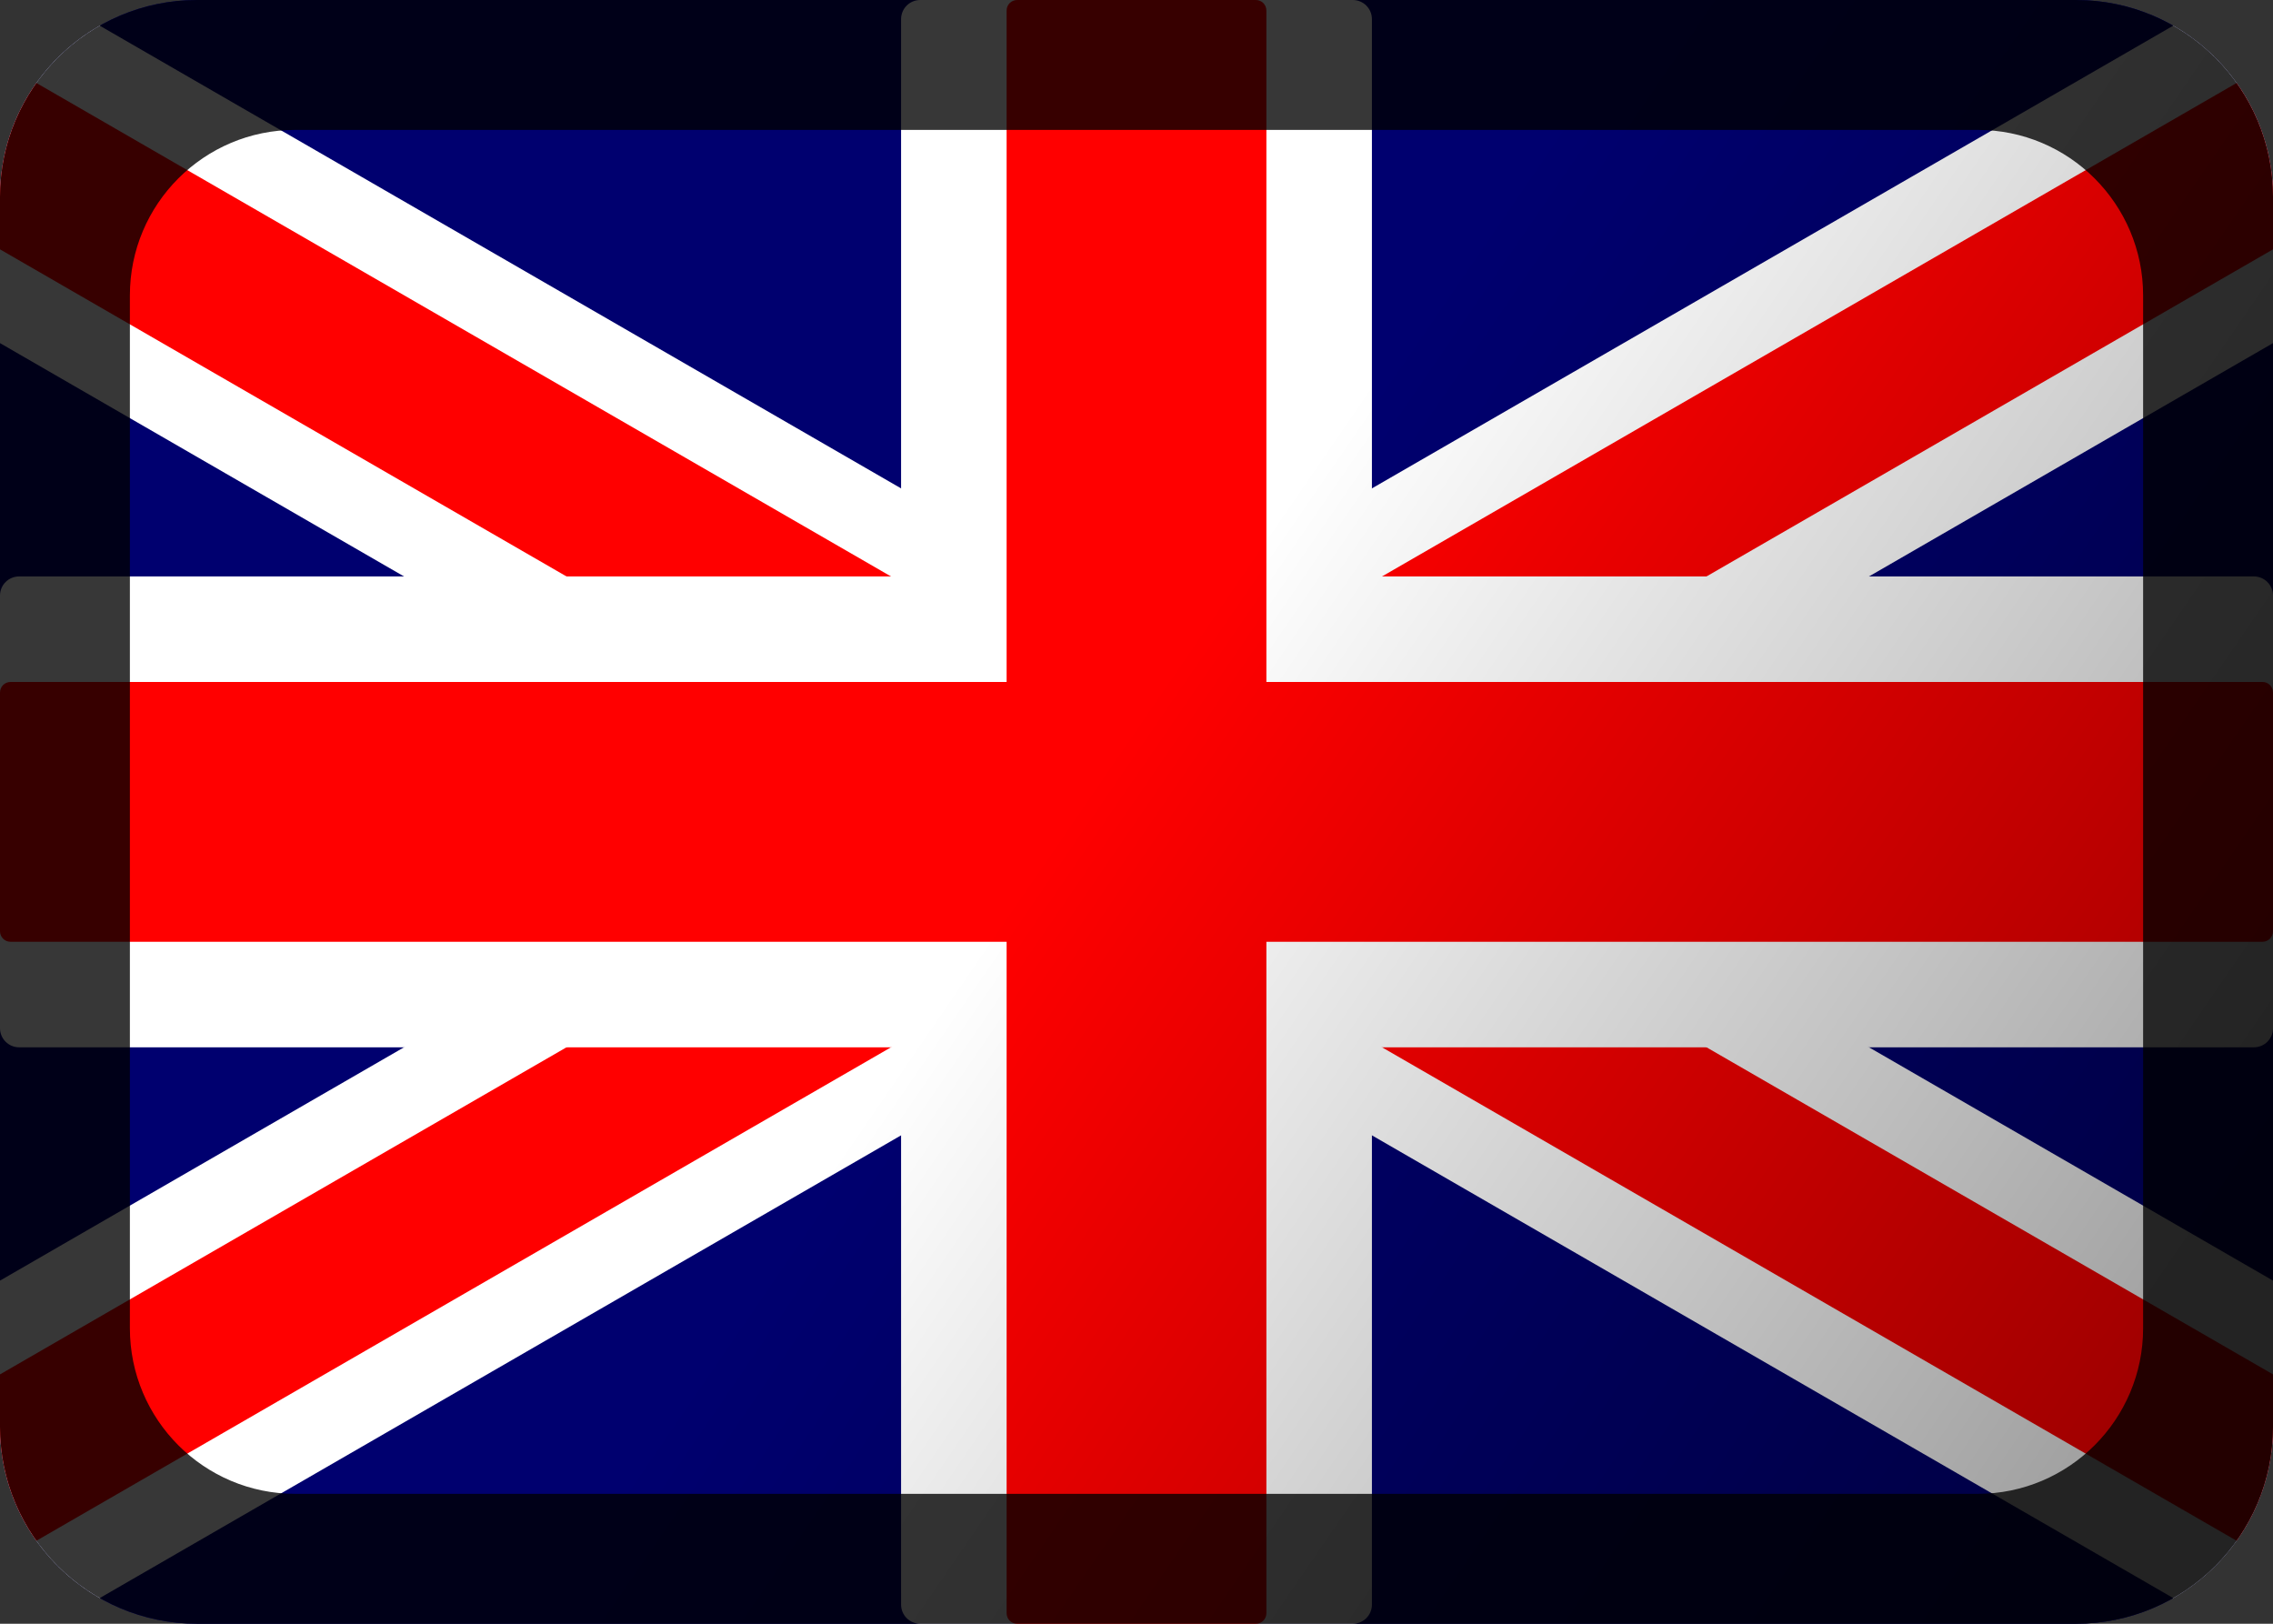 <?xml version="1.0" encoding="UTF-8" standalone="no"?>
<!-- Created with Inkscape (http://www.inkscape.org/) -->

<svg
   xmlns:dc="http://purl.org/dc/elements/1.1/"
   xmlns:cc="http://creativecommons.org/ns#"
   xmlns:rdf="http://www.w3.org/1999/02/22-rdf-syntax-ns#"
   xmlns:svg="http://www.w3.org/2000/svg"
   xmlns="http://www.w3.org/2000/svg"
   xmlns:xlink="http://www.w3.org/1999/xlink"
   xmlns:sodipodi="http://sodipodi.sourceforge.net/DTD/sodipodi-0.dtd"
   xmlns:inkscape="http://www.inkscape.org/namespaces/inkscape"
   width="700"
   height="500"
   id="svg2"
   version="1.1"
   inkscape:version="0.48.4 r9939"
   sodipodi:docname="FlagEN.svg">
  <rect width="100%" height="100%" fill="#333333" stroke="none"/>
  <defs
     id="defs4">
    <linearGradient
       gradientUnits="userSpaceOnUse"
       y2="796.648"
       x2="334.286"
       y1="1009.505"
       x1="644.286"
       id="linearGradient5328"
       xlink:href="#linearGradient5322"
       inkscape:collect="always" />
    <linearGradient
       id="linearGradient5322">
      <stop
         id="stop5324"
         offset="0"
         style="stop-color:#000000;stop-opacity:0.374;" />
      <stop
         id="stop5326"
         offset="1"
         style="stop-color:#000000;stop-opacity:0;" />
    </linearGradient>
    <linearGradient
       inkscape:collect="always"
       xlink:href="#linearGradient5322"
       id="linearGradient3019"
       gradientUnits="userSpaceOnUse"
       x1="644.286"
       y1="1009.505"
       x2="334.286"
       y2="796.648"
       gradientTransform="translate(4.0375001e-6,-4e-5)" />
  </defs>
  <sodipodi:namedview
     id="base"
     pagecolor="#ffffff"
     bordercolor="#666666"
     borderopacity="1.0"
     inkscape:pageopacity="0.0"
     inkscape:pageshadow="2"
     inkscape:zoom="0.9899495"
     inkscape:cx="288.6838"
     inkscape:cy="164.95703"
     inkscape:document-units="px"
     inkscape:current-layer="layer1"
     showgrid="false"
     inkscape:window-width="1920"
     inkscape:window-height="1145"
     inkscape:window-x="-2"
     inkscape:window-y="-3"
     inkscape:window-maximized="1" />
  <g
     inkscape:label="Layer 1"
     inkscape:groupmode="layer"
     id="layer1"
     transform="translate(0,-552.362)">
    <path
       inkscape:connector-curvature="0"
       style="fill:#00006f;display:inline;fill-opacity:1"
       d="m 60.687,552.362 c -33.512,0 -60.688,27.175 -60.688,60.688 l 0,378.625 c 0,33.512 27.175,60.687 60.688,60.687 l 578.625,0 c 33.512,0 60.688,-27.175 60.688,-60.687 l 0,-378.625 c 0,-33.512 -27.174,-60.688 -60.688,-60.688 z"
       id="path3028-2"
       sodipodi:nodetypes="sssssssss" />
    <path
       style="fill:#ffffff;fill-opacity:1;stroke:none"
       d="M 30.719 7.906 C 12.373 18.346 0 38.074 0 60.688 L 0 105.656 L 249.969 250 L 0 394.344 L 0 439.312 C 0 461.926 12.373 481.654 30.719 492.094 L 350 307.75 L 669.281 492.094 C 687.627 481.654 700 461.926 700 439.312 L 700 394.344 L 450.031 250 L 700 105.656 L 700 60.688 C 700 38.074 687.627 18.346 669.281 7.906 L 350 192.25 L 30.719 7.906 z "
       transform="translate(0,552.362)"
       id="rect3024-2-6-7" />
    <path
       style="fill:#ff0000;fill-opacity:1;stroke:none"
       d="M 11.219 25.562 C 4.168 35.477 0 47.597 0 60.688 L 0 76.781 L 300.031 250 L 0 423.219 L 0 439.312 C 0 452.403 4.168 464.523 11.219 474.438 L 350 278.844 L 688.781 474.438 C 695.832 464.523 700 452.403 700 439.312 L 700 423.219 L 399.969 250 L 700 76.781 L 700 60.688 C 700 47.597 695.832 35.477 688.781 25.562 L 350 221.156 L 11.219 25.562 z "
       transform="translate(0,552.362)"
       id="rect3024-2-6-7-4" />
    <path
       style="fill:#ffffff;fill-opacity:1;stroke:none"
       d="M 283.406 0 C 280.127 0 277.5 2.627 277.5 5.906 L 277.5 177.5 L 5.906 177.5 C 2.627 177.5 0 180.127 0 183.406 L 0 316.594 C 0 319.873 2.627 322.5 5.906 322.5 L 277.5 322.5 L 277.5 494.094 C 277.5 497.373 280.127 500 283.406 500 L 416.594 500 C 419.873 500 422.5 497.373 422.5 494.094 L 422.5 322.5 L 694.094 322.5 C 697.373 322.5 700 319.873 700 316.594 L 700 183.406 C 700 180.127 697.373 177.5 694.094 177.5 L 422.5 177.5 L 422.5 5.906 C 422.5 2.627 419.873 0 416.594 0 L 283.406 0 z "
       transform="translate(0,552.362)"
       id="rect3024" />
    <path
       style="fill:#ff0000;fill-opacity:1;stroke:none"
       d="M 313.25 0 C 311.441 0 310 1.441 310 3.25 L 310 210 L 3.25 210 C 1.441 210 0 211.441 0 213.25 L 0 286.75 C 0 288.559 1.441 290 3.25 290 L 310 290 L 310 496.75 C 310 498.559 311.441 500 313.25 500 L 386.75 500 C 388.559 500 390 498.559 390 496.75 L 390 290 L 696.75 290 C 698.559 290 700 288.559 700 286.75 L 700 213.25 C 700 211.441 698.559 210 696.75 210 L 390 210 L 390 3.25 C 390 1.441 388.559 0 386.75 0 L 313.25 0 z "
       transform="translate(0,552.362)"
       id="rect3024-9" />
    <path
       inkscape:connector-curvature="0"
       style="fill:url(#linearGradient3019);fill-opacity:1;display:inline"
       d="m 60.687,552.362 c -33.512,0 -60.688,27.175 -60.688,60.688 l 0,378.625 c 0,33.512 27.175,60.687 60.688,60.687 l 578.625,0 c 33.512,0 60.688,-27.175 60.688,-60.687 l 0,-378.625 c 0,-33.512 -27.174,-60.688 -60.688,-60.688 z"
       id="path3028-2-9"
       sodipodi:nodetypes="sssssssss" />
    <path
       style="fill:#000000;fill-opacity:0.784;display:inline"
       d="m 60.688,552.362 c -33.512,0 -60.688,27.175 -60.688,60.688 l 0,378.625 c 0,33.512 27.175,60.688 60.688,60.688 l 578.625,0 c 33.512,0 60.688,-27.175 60.688,-60.688 l 0,-378.625 c 0,-33.512 -27.174,-60.688 -60.688,-60.688 z m 30.281,40 518.031,0 c 28.151,0 51,22.819 51,50.969 l 0,318.031 c 0,28.15 -22.85,51 -51,51 l -518.031,0 C 62.819,1012.362 40,989.512 40,961.362 l 0,-318.031 c -8e-5,-28.15 22.819,-50.969 50.969,-50.969 z"
       id="path7-8-6-9-2"
       inkscape:connector-curvature="0"
       sodipodi:nodetypes="ssssssssssssssssss" />
  </g>
</svg>
